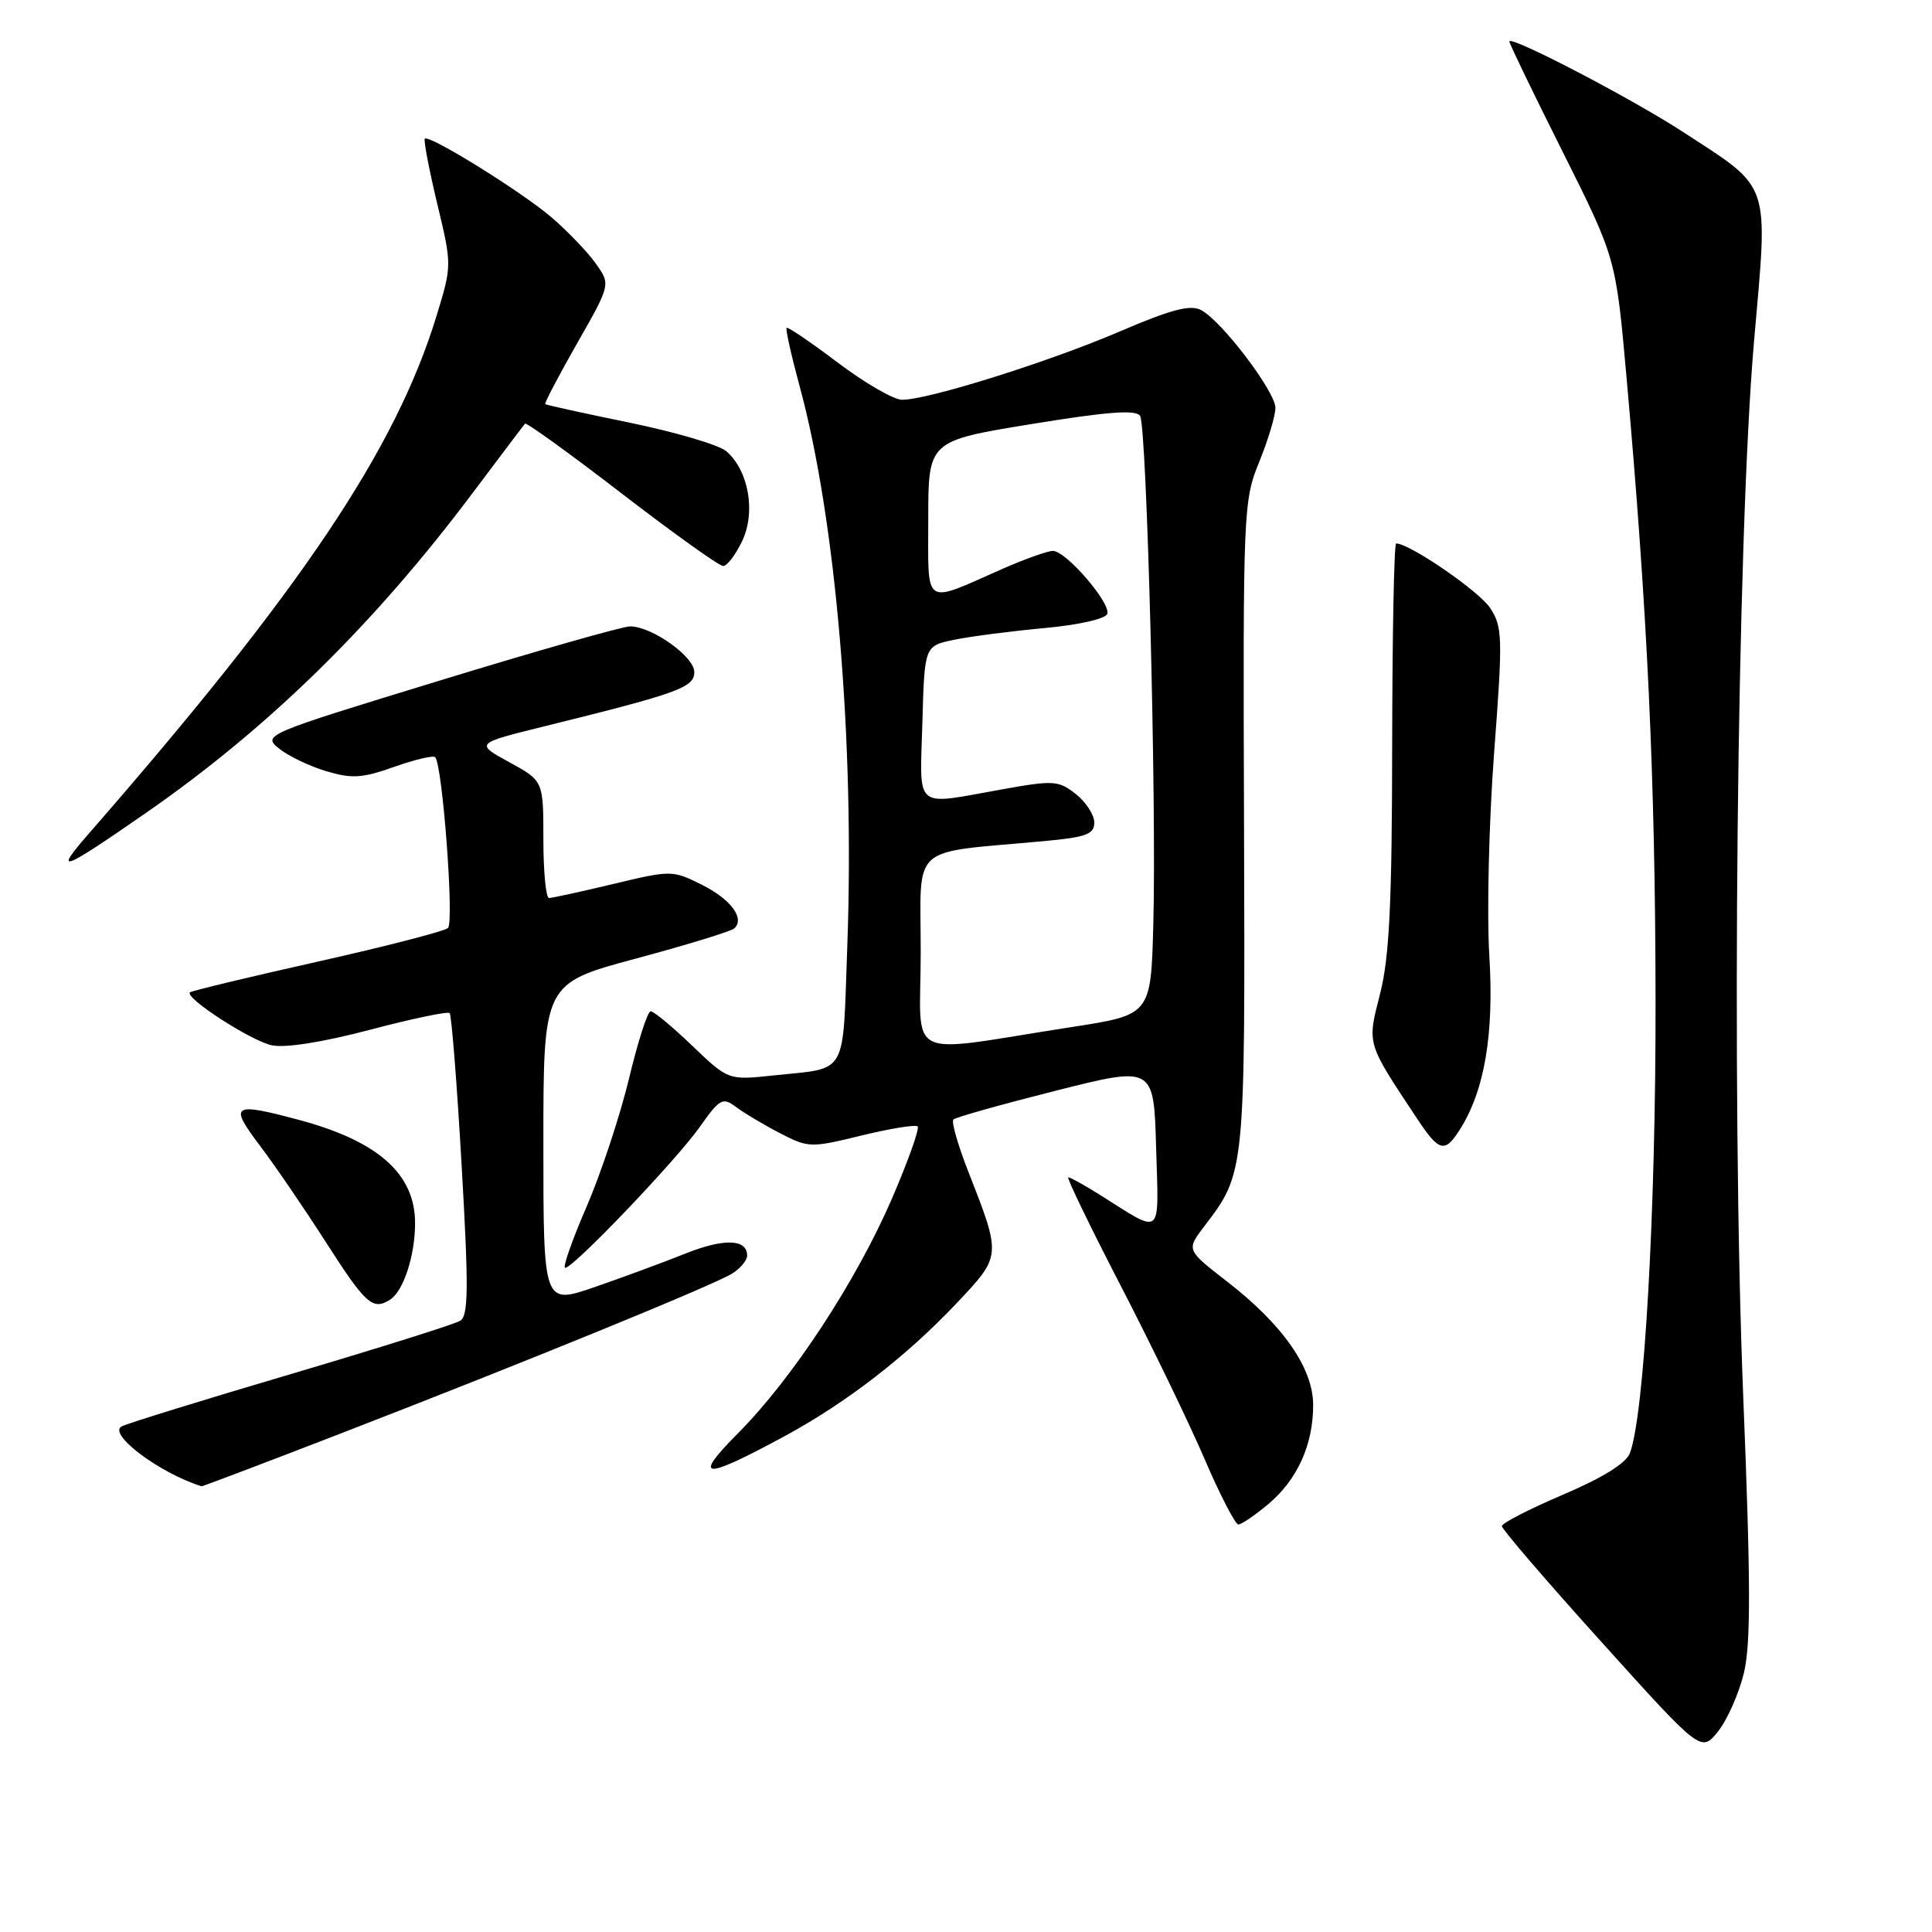 <?xml version="1.0" encoding="UTF-8" standalone="no"?>
<!DOCTYPE svg PUBLIC "-//W3C//DTD SVG 1.1//EN" "http://www.w3.org/Graphics/SVG/1.1/DTD/svg11.dtd" >
<svg xmlns="http://www.w3.org/2000/svg" xmlns:xlink="http://www.w3.org/1999/xlink" version="1.1" viewBox="0 0 256 256">
 <g >
 <path fill="currentColor"
d=" M 231.08 221.66 C 232.00 217.84 231.98 209.60 230.99 185.11 C 229.38 145.15 230.14 71.32 232.43 45.09 C 234.30 23.73 234.78 25.16 223.00 17.48 C 216.15 13.02 200.00 4.61 200.00 5.50 C 200.00 5.79 203.18 12.37 207.06 20.11 C 214.11 34.20 214.11 34.20 215.51 49.85 C 218.30 81.03 219.33 103.07 219.37 132.50 C 219.41 160.54 217.88 187.48 215.97 192.55 C 215.47 193.88 212.35 195.82 207.11 198.05 C 202.66 199.95 199.01 201.82 199.01 202.22 C 199.00 202.61 204.94 209.53 212.21 217.58 C 225.41 232.22 225.41 232.22 227.66 229.41 C 228.89 227.86 230.43 224.37 231.08 221.66 Z  M 168.06 199.30 C 171.91 196.05 174.00 191.45 174.00 186.18 C 174.00 181.28 169.99 175.53 162.57 169.79 C 157.19 165.62 157.19 165.62 159.56 162.51 C 165.01 155.37 164.99 155.50 164.84 109.30 C 164.70 67.62 164.75 66.36 166.85 61.21 C 168.03 58.31 169.00 55.08 169.00 54.05 C 169.00 51.90 161.92 42.56 159.16 41.09 C 157.74 40.33 155.21 40.99 148.40 43.91 C 138.97 47.96 122.85 53.02 119.50 52.97 C 118.40 52.96 114.58 50.74 111.01 48.05 C 107.44 45.35 104.39 43.28 104.23 43.44 C 104.07 43.60 104.84 47.06 105.94 51.12 C 110.77 68.86 113.26 98.15 112.27 125.38 C 111.63 142.90 112.47 141.43 102.50 142.50 C 96.50 143.14 96.50 143.14 91.73 138.57 C 89.11 136.06 86.63 134.00 86.22 134.00 C 85.81 134.00 84.52 138.01 83.35 142.91 C 82.17 147.81 79.64 155.46 77.72 159.91 C 75.79 164.36 74.52 168.00 74.89 168.00 C 75.99 168.00 89.55 153.80 92.69 149.37 C 95.39 145.55 95.76 145.35 97.55 146.70 C 98.62 147.50 101.24 149.06 103.37 150.16 C 107.12 152.10 107.43 152.11 114.16 150.46 C 117.98 149.53 121.32 148.99 121.59 149.26 C 121.87 149.53 120.34 153.82 118.20 158.79 C 113.48 169.72 105.05 182.60 97.83 189.87 C 91.67 196.07 93.10 196.18 103.93 190.32 C 112.17 185.86 120.11 179.72 126.78 172.66 C 132.72 166.36 132.71 166.48 128.28 155.18 C 126.92 151.70 126.04 148.63 126.33 148.34 C 126.62 148.05 132.71 146.34 139.87 144.53 C 152.88 141.25 152.88 141.25 153.19 152.03 C 153.54 164.16 154.17 163.62 145.77 158.34 C 143.72 157.05 141.82 156.00 141.55 156.00 C 141.29 156.00 144.39 162.41 148.44 170.25 C 152.50 178.09 157.51 188.44 159.58 193.25 C 161.64 198.06 163.68 202.00 164.09 202.00 C 164.51 202.00 166.29 200.78 168.06 199.30 Z  M 45.21 189.92 C 69.54 180.51 94.58 170.28 97.02 168.75 C 98.11 168.07 99.00 167.00 99.00 166.37 C 99.00 164.15 95.91 164.06 90.73 166.14 C 87.85 167.29 82.46 169.28 78.75 170.56 C 72.00 172.88 72.00 172.88 72.00 151.60 C 72.00 130.31 72.00 130.31 84.25 127.02 C 90.99 125.21 96.85 123.41 97.28 123.03 C 98.76 121.72 96.83 119.13 92.93 117.20 C 89.11 115.30 88.89 115.30 81.27 117.13 C 76.99 118.15 73.16 118.99 72.75 118.99 C 72.34 119.00 72.00 115.50 72.00 111.23 C 72.00 103.46 72.00 103.46 67.47 100.99 C 62.95 98.51 62.95 98.51 72.22 96.22 C 89.95 91.84 92.00 91.09 92.00 89.05 C 92.00 87.00 86.38 83.00 83.49 83.00 C 82.52 83.00 71.15 86.23 58.23 90.19 C 35.03 97.28 34.77 97.40 36.97 99.18 C 38.19 100.17 41.00 101.52 43.21 102.18 C 46.62 103.20 48.00 103.12 52.21 101.62 C 54.95 100.65 57.40 100.07 57.66 100.33 C 58.63 101.30 60.20 122.20 59.36 122.96 C 58.89 123.40 51.08 125.41 42.02 127.44 C 32.95 129.47 25.37 131.30 25.17 131.49 C 24.45 132.22 33.20 137.89 35.99 138.50 C 37.76 138.89 42.71 138.11 48.99 136.46 C 54.56 134.99 59.32 133.99 59.58 134.24 C 59.83 134.50 60.55 143.59 61.17 154.45 C 62.11 170.69 62.07 174.34 60.98 175.01 C 60.25 175.46 50.17 178.63 38.58 182.06 C 26.99 185.48 16.88 188.61 16.13 189.00 C 14.21 190.00 21.17 195.22 26.71 196.94 C 26.82 196.97 35.14 193.82 45.21 189.92 Z  M 51.69 172.21 C 53.46 171.09 55.00 166.37 55.00 162.07 C 55.00 155.53 50.08 151.18 39.50 148.36 C 30.80 146.04 30.32 146.35 34.40 151.75 C 36.38 154.36 40.36 160.19 43.25 164.70 C 48.46 172.83 49.40 173.67 51.69 172.21 Z  M 193.39 149.75 C 196.71 144.56 197.99 137.08 197.34 126.59 C 197.00 121.01 197.29 108.97 197.97 99.85 C 199.14 84.42 199.10 83.08 197.45 80.56 C 195.99 78.34 186.83 72.04 185.00 72.01 C 184.72 72.01 184.49 84.04 184.47 98.75 C 184.45 119.69 184.10 126.84 182.87 131.67 C 181.14 138.47 181.02 138.04 187.79 148.25 C 190.67 152.61 191.44 152.81 193.39 149.75 Z  M 19.19 107.82 C 35.46 96.56 49.49 82.84 62.66 65.28 C 66.28 60.45 69.39 56.34 69.57 56.14 C 69.74 55.94 75.51 60.10 82.38 65.39 C 89.25 70.68 95.30 75.00 95.82 75.00 C 96.35 75.00 97.48 73.50 98.35 71.67 C 100.17 67.83 99.20 62.35 96.24 59.79 C 95.28 58.96 89.55 57.27 83.50 56.02 C 77.45 54.78 72.39 53.67 72.25 53.55 C 72.11 53.43 74.01 49.82 76.46 45.51 C 80.92 37.69 80.92 37.69 78.93 34.90 C 77.83 33.36 75.20 30.62 73.08 28.80 C 69.08 25.38 56.87 17.80 56.29 18.38 C 56.11 18.56 56.84 22.41 57.92 26.93 C 59.89 35.14 59.89 35.16 57.85 41.83 C 52.44 59.54 39.90 78.22 11.80 110.42 C 7.02 115.90 8.05 115.54 19.19 107.82 Z  M 122.00 126.16 C 122.00 111.58 120.30 113.12 138.25 111.46 C 143.92 110.94 145.00 110.55 145.00 108.99 C 145.00 107.98 143.90 106.28 142.55 105.21 C 140.25 103.41 139.60 103.37 132.80 104.59 C 120.94 106.71 121.89 107.50 122.22 95.79 C 122.50 85.59 122.50 85.59 126.40 84.78 C 128.55 84.33 133.91 83.64 138.32 83.23 C 142.89 82.82 146.50 82.00 146.72 81.34 C 147.20 79.90 141.25 73.00 139.52 73.00 C 138.82 73.00 135.83 74.06 132.87 75.36 C 122.19 80.07 123.00 80.61 123.00 68.78 C 123.00 58.42 123.00 58.42 136.68 56.19 C 146.78 54.54 150.54 54.26 151.07 55.11 C 151.96 56.55 153.26 106.40 152.82 122.49 C 152.50 134.47 152.50 134.47 142.00 136.09 C 119.37 139.59 122.00 140.89 122.00 126.16 Z "/>
</g>
</svg>